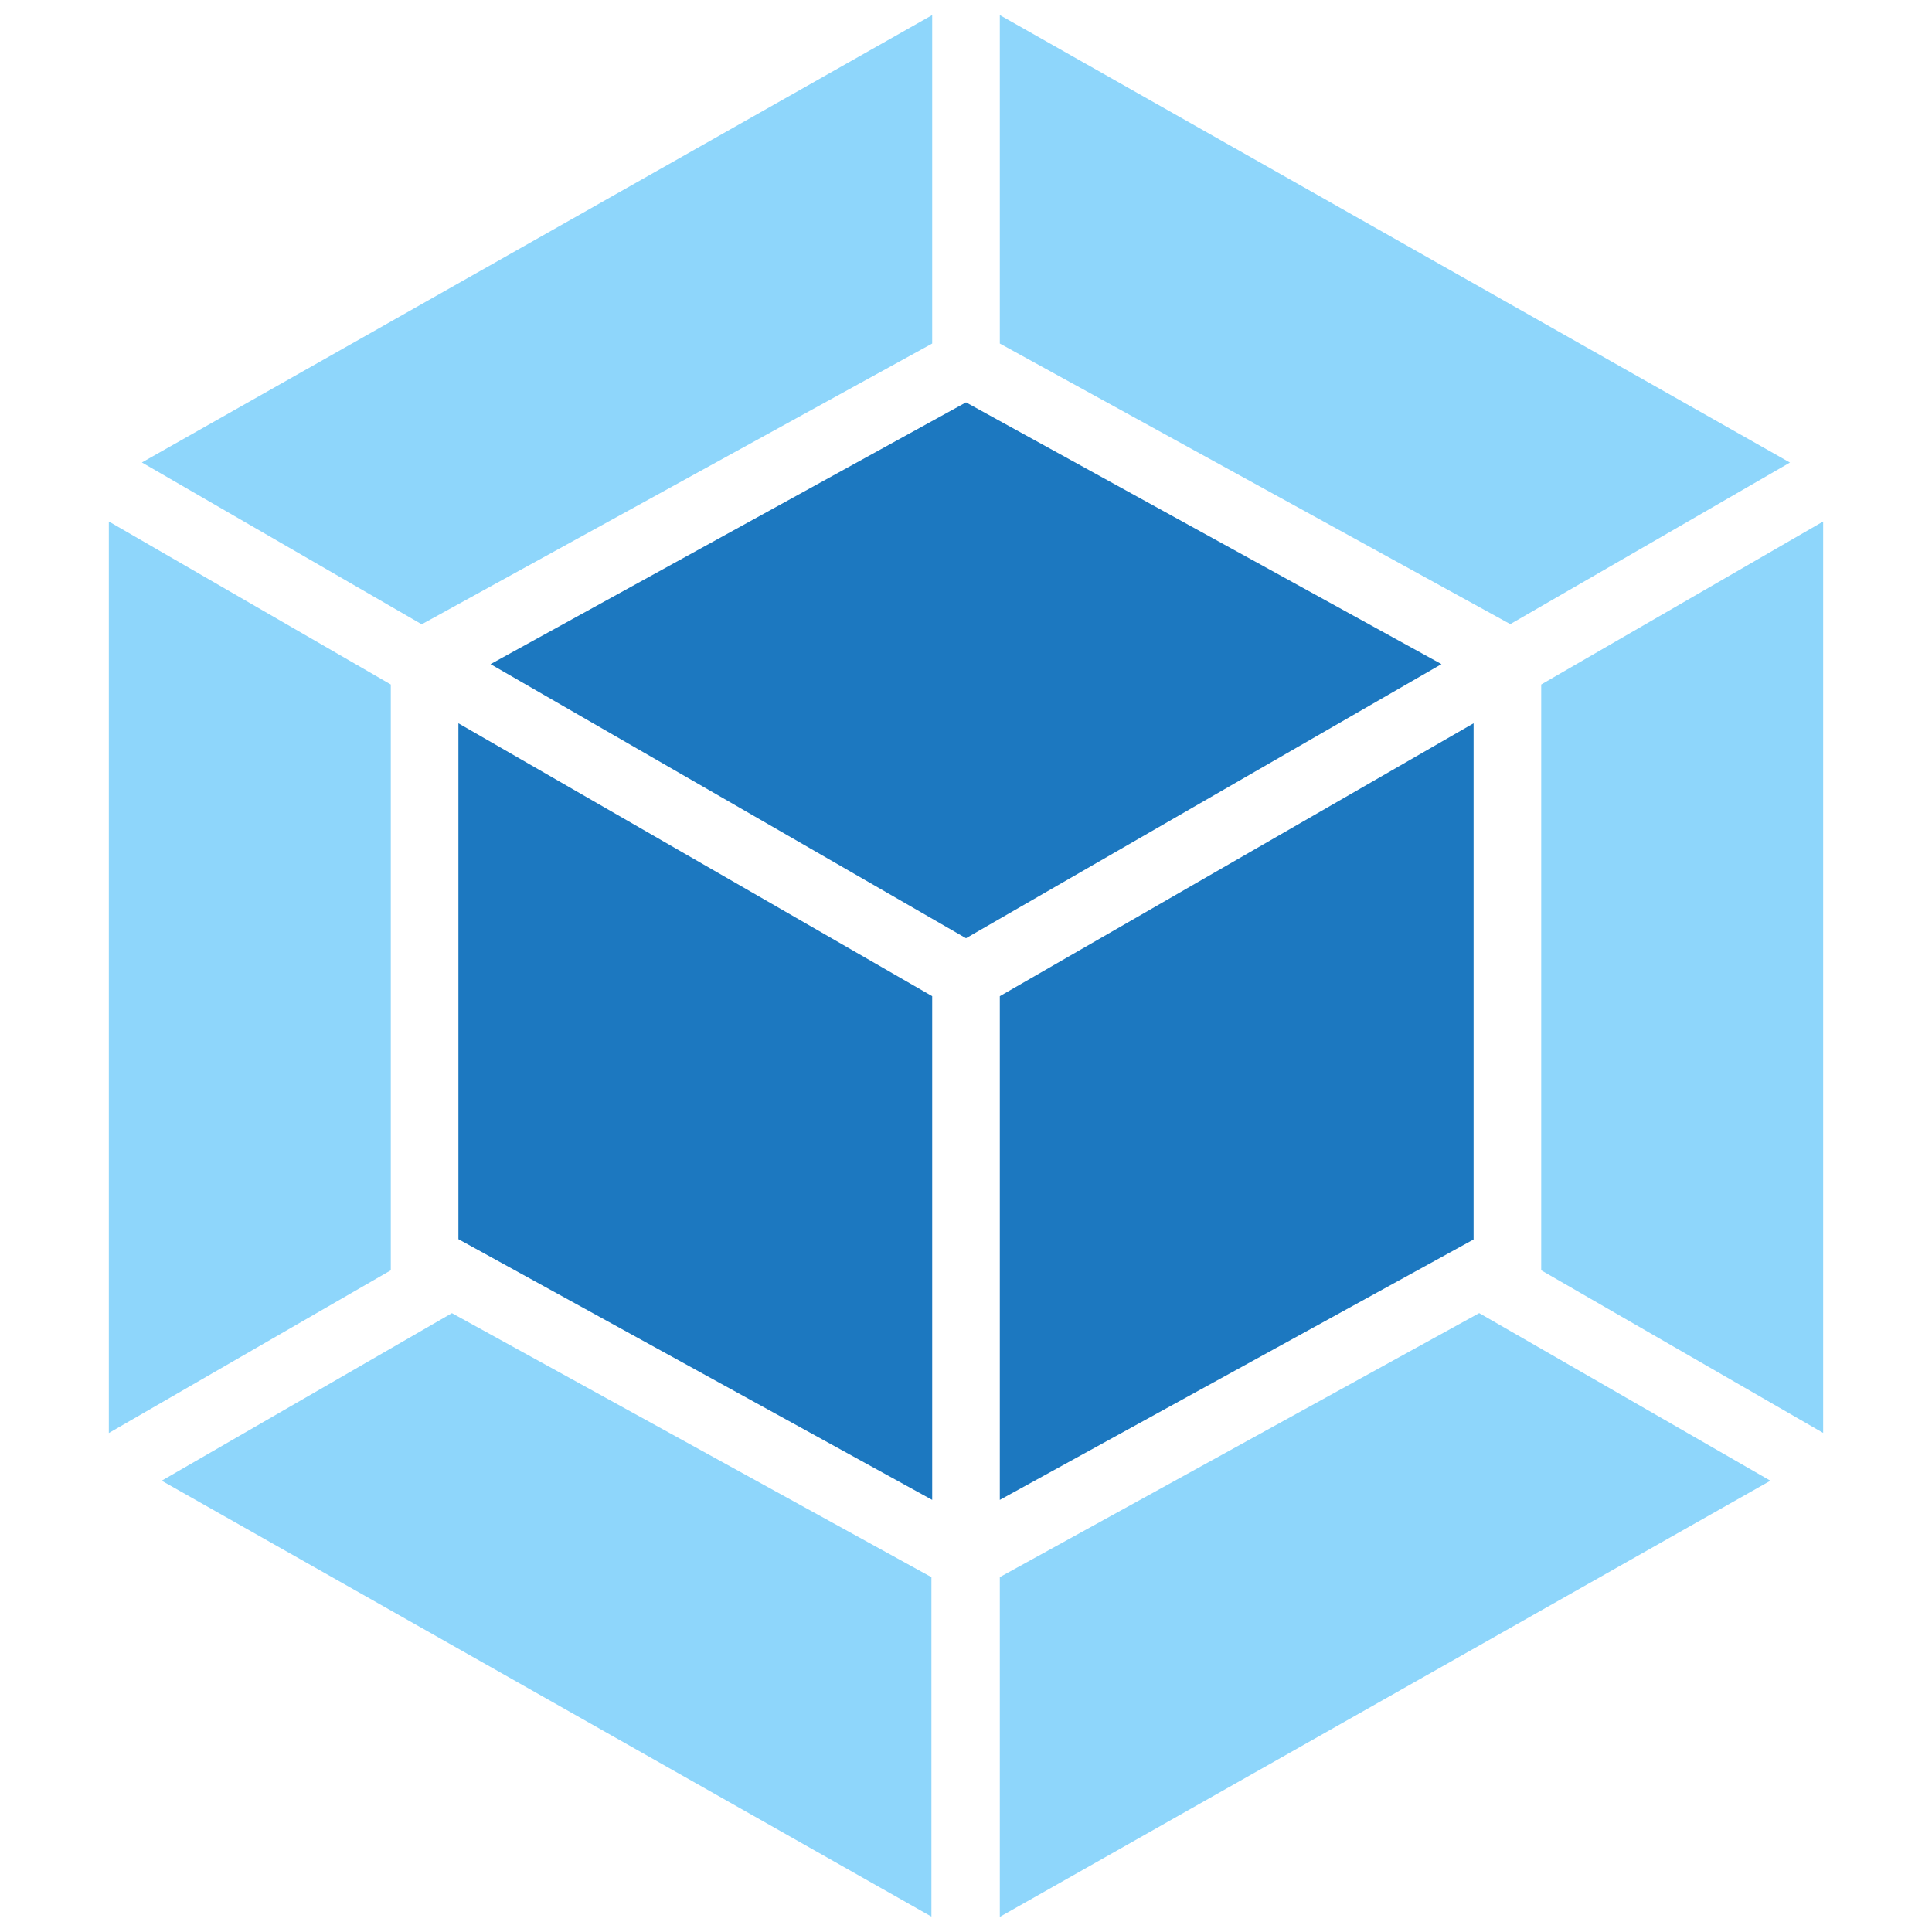 <svg width="48" height="48" fill="none" xmlns="http://www.w3.org/2000/svg"><path d="M43.984 36.788L24.84 47.624v-8.441l11.91-6.559 7.234 4.163zm1.312-1.185V12.956l-7.005 4.05V31.56l7.002 4.039.003.004zm-41.28 1.184l19.125 10.83v-8.433l-11.913-6.559-7.212 4.163zm-1.312-1.184V12.956l7.005 4.05V31.56l-7.005 4.043zm.821-24.113L23.16.375v8.16l-12.581 6.919-.102.056-6.952-4.02zm40.942 0L24.84.375v8.16l12.581 6.915.102.056 6.952-4.016h-.008z" fill="#8ED6FB"/><path d="M23.16 37.264l-11.771-6.477V17.97l11.771 6.78v12.514zm1.68 0l11.771-6.47V17.97L24.84 24.75v12.514zM12.188 16.5L24 9.997 35.813 16.5 24 23.31 12.187 16.5z" fill="#1C78C0"/></svg>